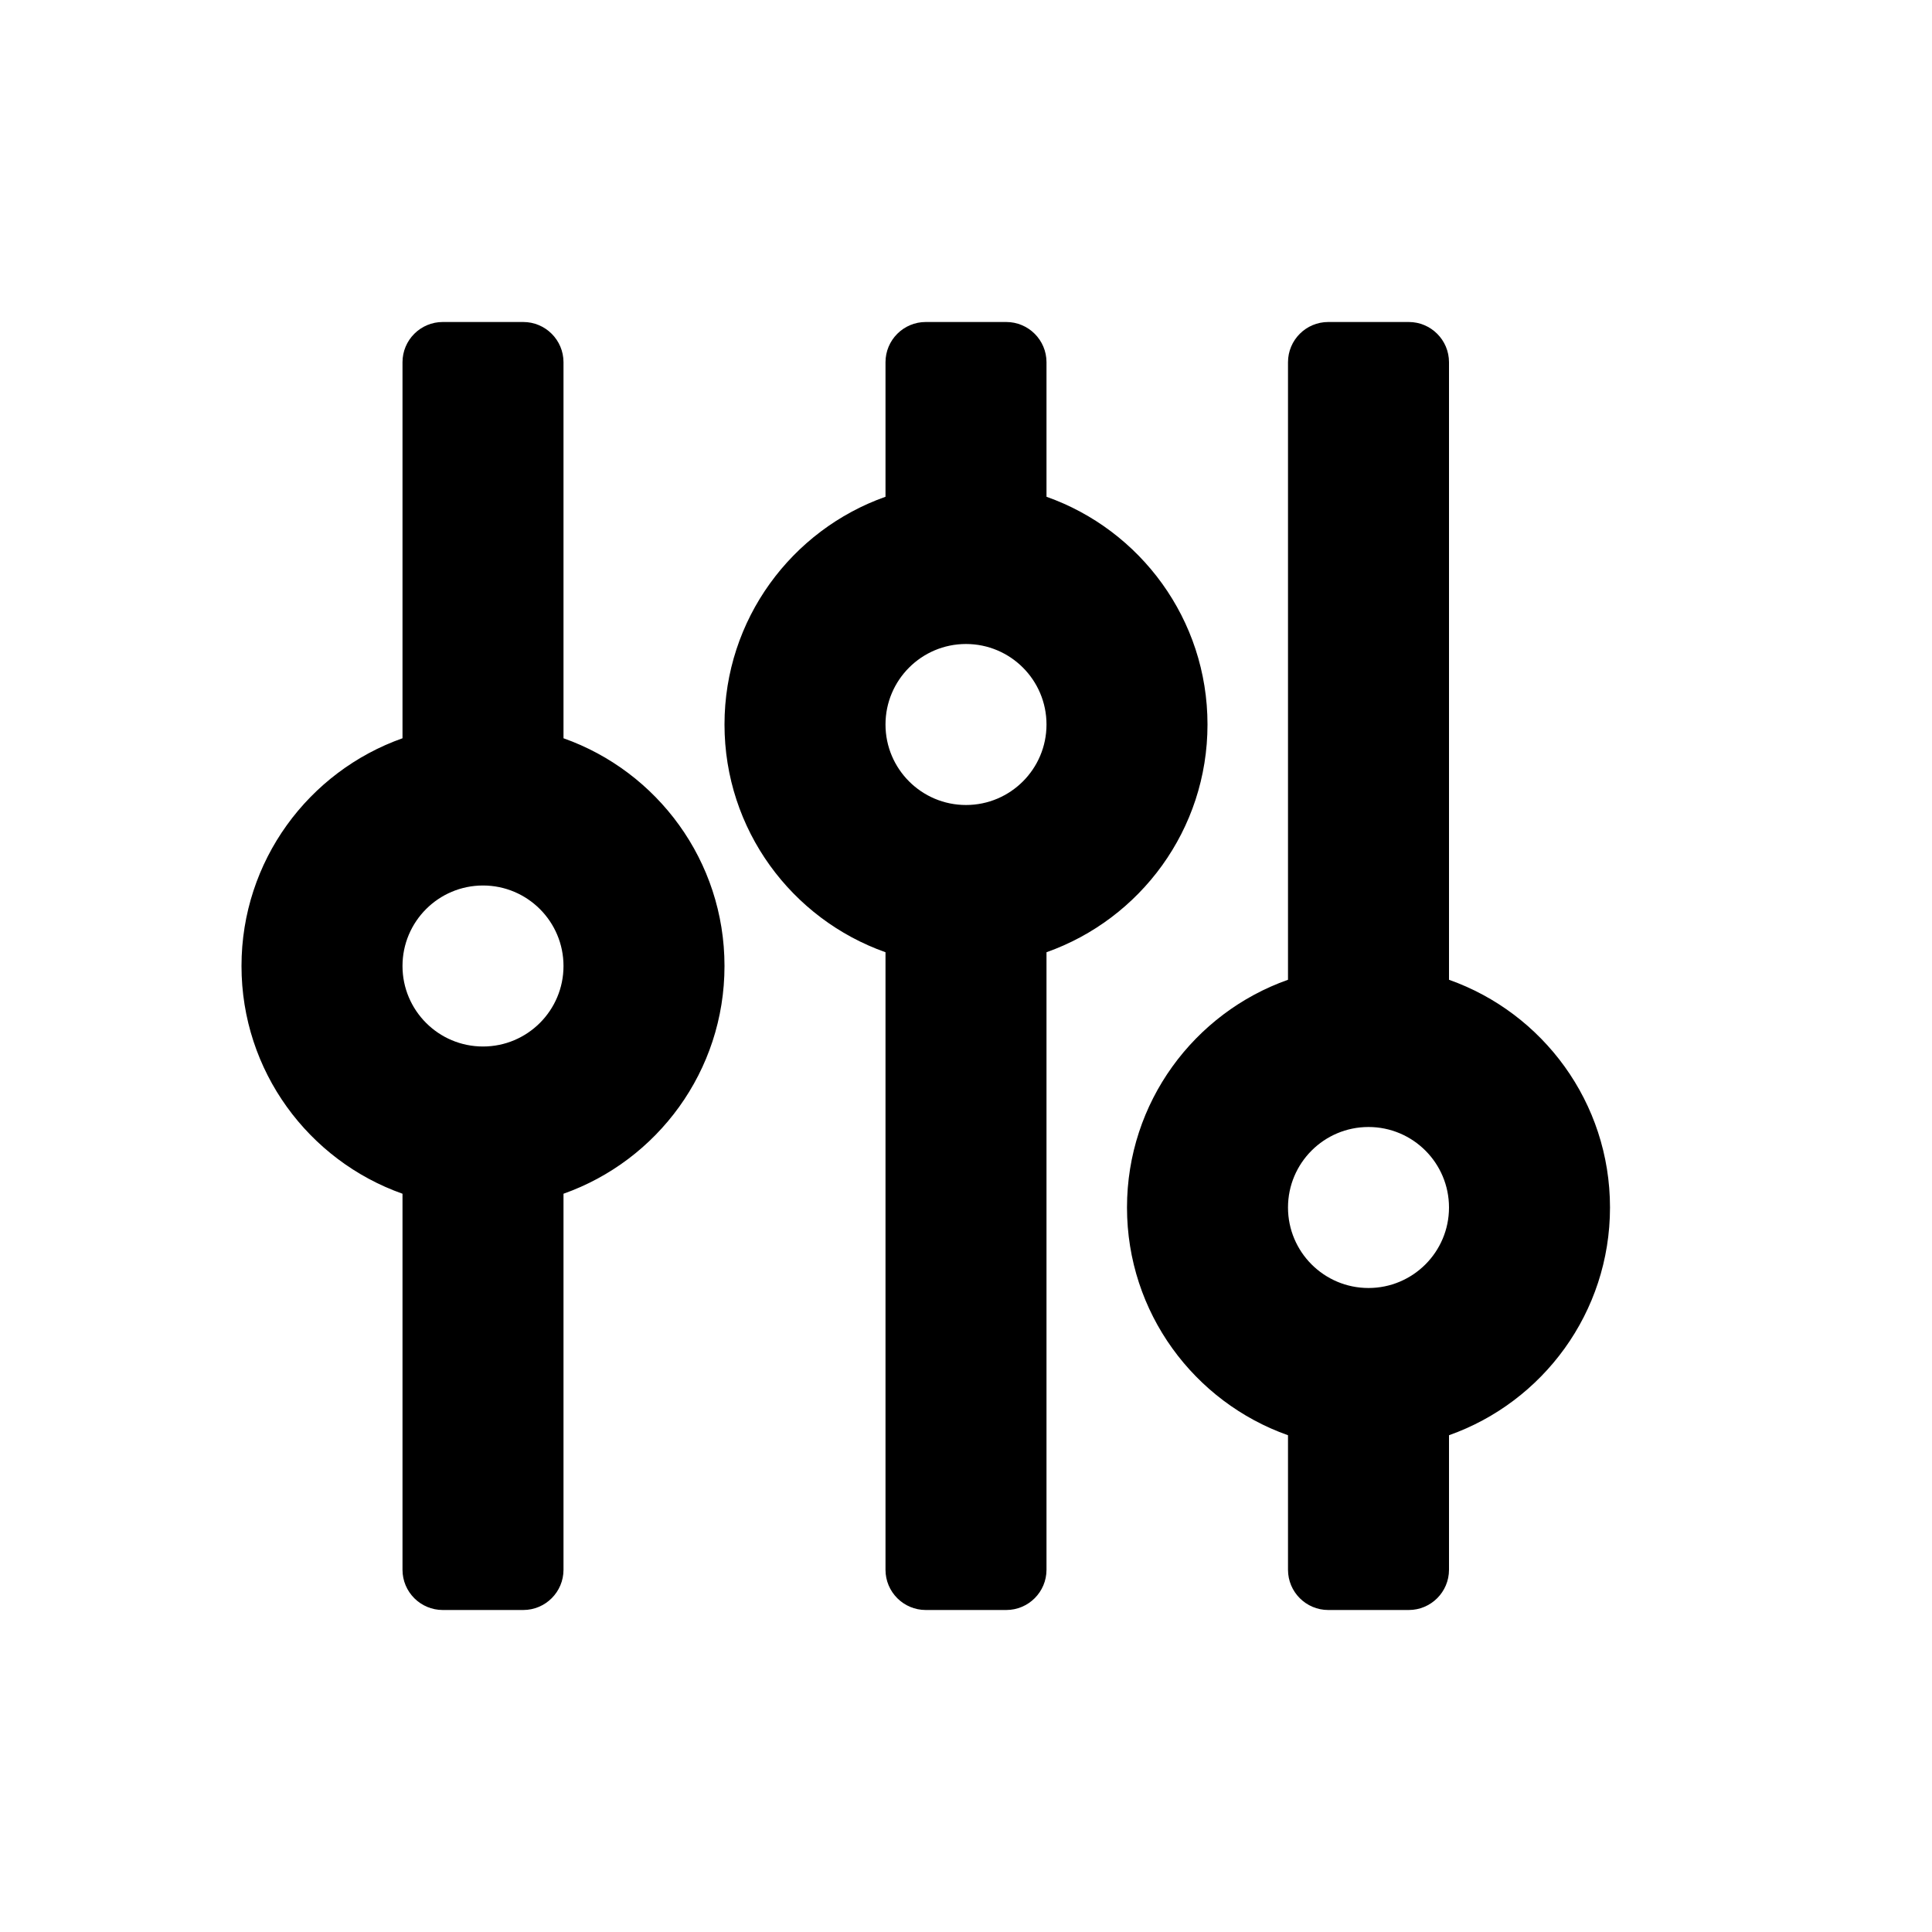 <svg xmlns="http://www.w3.org/2000/svg" width="24" height="24" viewBox="0 0 24 24">
  <path fill-rule="evenodd" d="M18,12.171 C19.165,12.583 20,13.694 20,15 C20,16.306 19.165,17.417 18,17.829 L18,19.5 C18,19.776 17.776,20 17.5,20 L16.5,20 C16.224,20 16,19.776 16,19.5 L16,17.829 C14.835,17.417 14,16.306 14,15 C14,13.694 14.835,12.583 16,12.171 L16,4.5 L16,4.5 C16,4.224 16.224,4 16.5,4 L17.5,4 C17.776,4 18,4.224 18,4.5 L18,12.171 Z M13,6.171 C14.165,6.583 15,7.694 15,9 C15,10.306 14.165,11.417 13,11.829 L13,19.5 C13,19.776 12.776,20 12.5,20 L11.5,20 C11.224,20 11,19.776 11,19.5 L11,11.829 C9.835,11.417 9,10.306 9,9 C9,7.694 9.835,6.583 11,6.171 L11,4.5 L11,4.5 C11,4.224 11.224,4 11.5,4 L12.5,4 C12.776,4 13,4.224 13,4.5 L13,6.171 Z M5,14.829 C3.835,14.417 3,13.306 3,12 C3,10.694 3.835,9.583 5,9.171 L5,4.5 C5,4.224 5.224,4 5.5,4 L6.5,4 C6.776,4 7,4.224 7,4.5 L7,9.171 C8.165,9.583 9,10.694 9,12 C9,13.306 8.165,14.417 7,14.829 L7,19.5 C7,19.776 6.776,20 6.5,20 L5.5,20 C5.224,20 5,19.776 5,19.5 L5,14.829 L5,14.829 Z M6,13 C6.552,13 7,12.552 7,12 C7,11.448 6.552,11 6,11 C5.448,11 5,11.448 5,12 C5,12.552 5.448,13 6,13 Z M12,10 C12.552,10 13,9.552 13,9 C13,8.448 12.552,8 12,8 C11.448,8 11,8.448 11,9 C11,9.552 11.448,10 12,10 Z M17,16 C17.552,16 18,15.552 18,15 C18,14.448 17.552,14 17,14 C16.448,14 16,14.448 16,15 C16,15.552 16.448,16 17,16 Z"/>
</svg>

